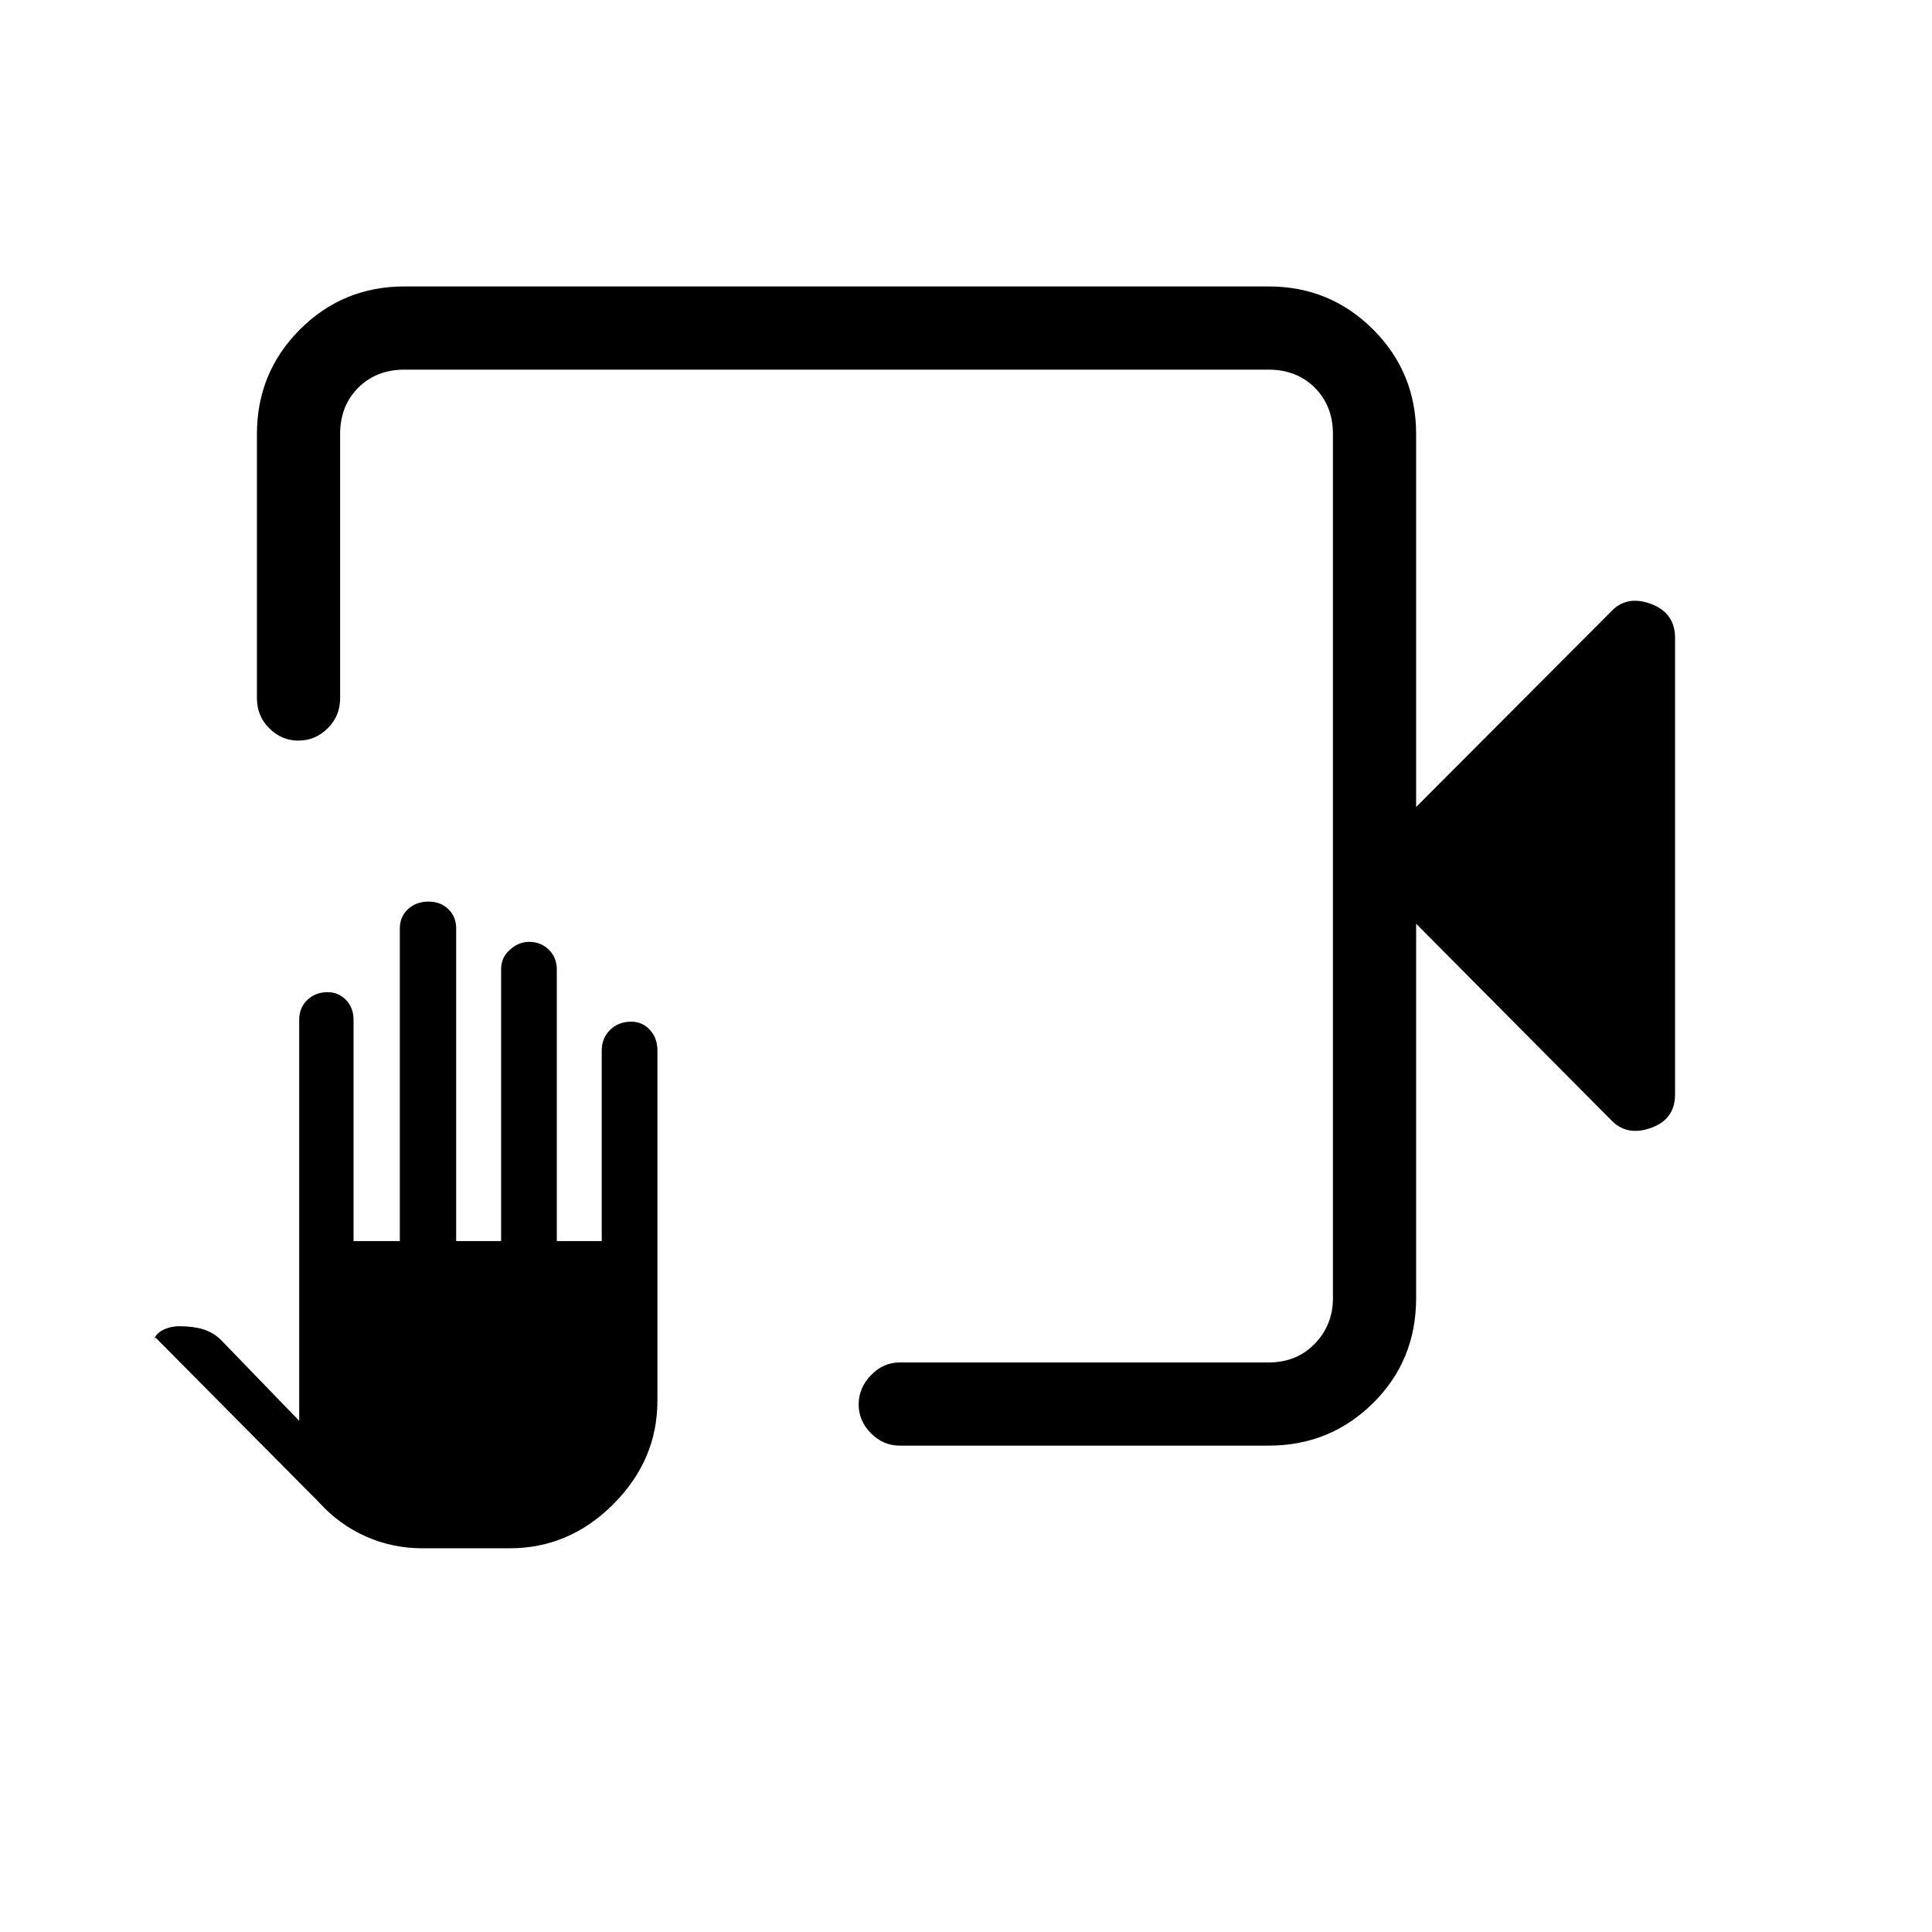 <svg xmlns="http://www.w3.org/2000/svg" height="40" viewBox="0 -960 960 960" width="40"><path d="M447-241.67q-8.12 0-14.23-6.15-6.1-6.15-6.1-14.33t6.1-14.52Q438.88-283 447-283h183.33q14 0 23-9.33 9-9.34 9-22.67v-429.33q0-14-9-23t-23-9H201q-14 0-23 9t-9 23V-613q0 8.77-6.16 14.88-6.17 6.12-14.55 6.12t-14.5-6.12q-6.12-6.11-6.12-14.88v-131.33q0-30.58 21.38-51.96 21.38-21.38 51.95-21.38h429.33q30.58 0 51.96 21.38 21.38 21.38 21.38 51.96V-559l97.31-97.57q7.69-7.76 19.52-3.29 11.83 4.47 11.83 16.86v226.81q0 12.33-11.83 16.59-11.83 4.27-19.52-3.42L703.67-501v186q0 31-21.38 52.17-21.38 21.16-51.96 21.16H447Zm-237.17 51q-14.83 0-28.04-5.87-13.21-5.88-23.12-16.79l-82-82.67q.33 1.36.33 1.35 0-.02-.33.58Q77-297 80.74-299q3.74-2 8.48-2 6.78 0 11.68 1.5 4.9 1.5 8.77 5.17l39 40.33v-199.3q0-5.93 4.02-9.82 4.02-3.88 10.15-3.88 5.34 0 9.08 3.87 3.75 3.88 3.75 9.8v110h23v-155.34q0-5.77 4.04-9.55 4.04-3.78 10.19-3.78 6.09 0 9.93 3.78t3.84 9.55v155.34H249v-135.24q0-5.6 4.37-9.51 4.37-3.92 9.62-3.92 5.7 0 9.69 3.87 3.99 3.88 3.99 9.8v135H299V-438q0-6.21 4.16-10.27 4.17-4.06 10.48-4.06 5.54 0 9.28 4.06 3.75 4.06 3.75 10.27v174q0 29.47-21.9 51.4-21.89 21.93-51.44 21.93h-43.5Zm452.5-585.66v32-32V-283v-493.33Z"/></svg>
